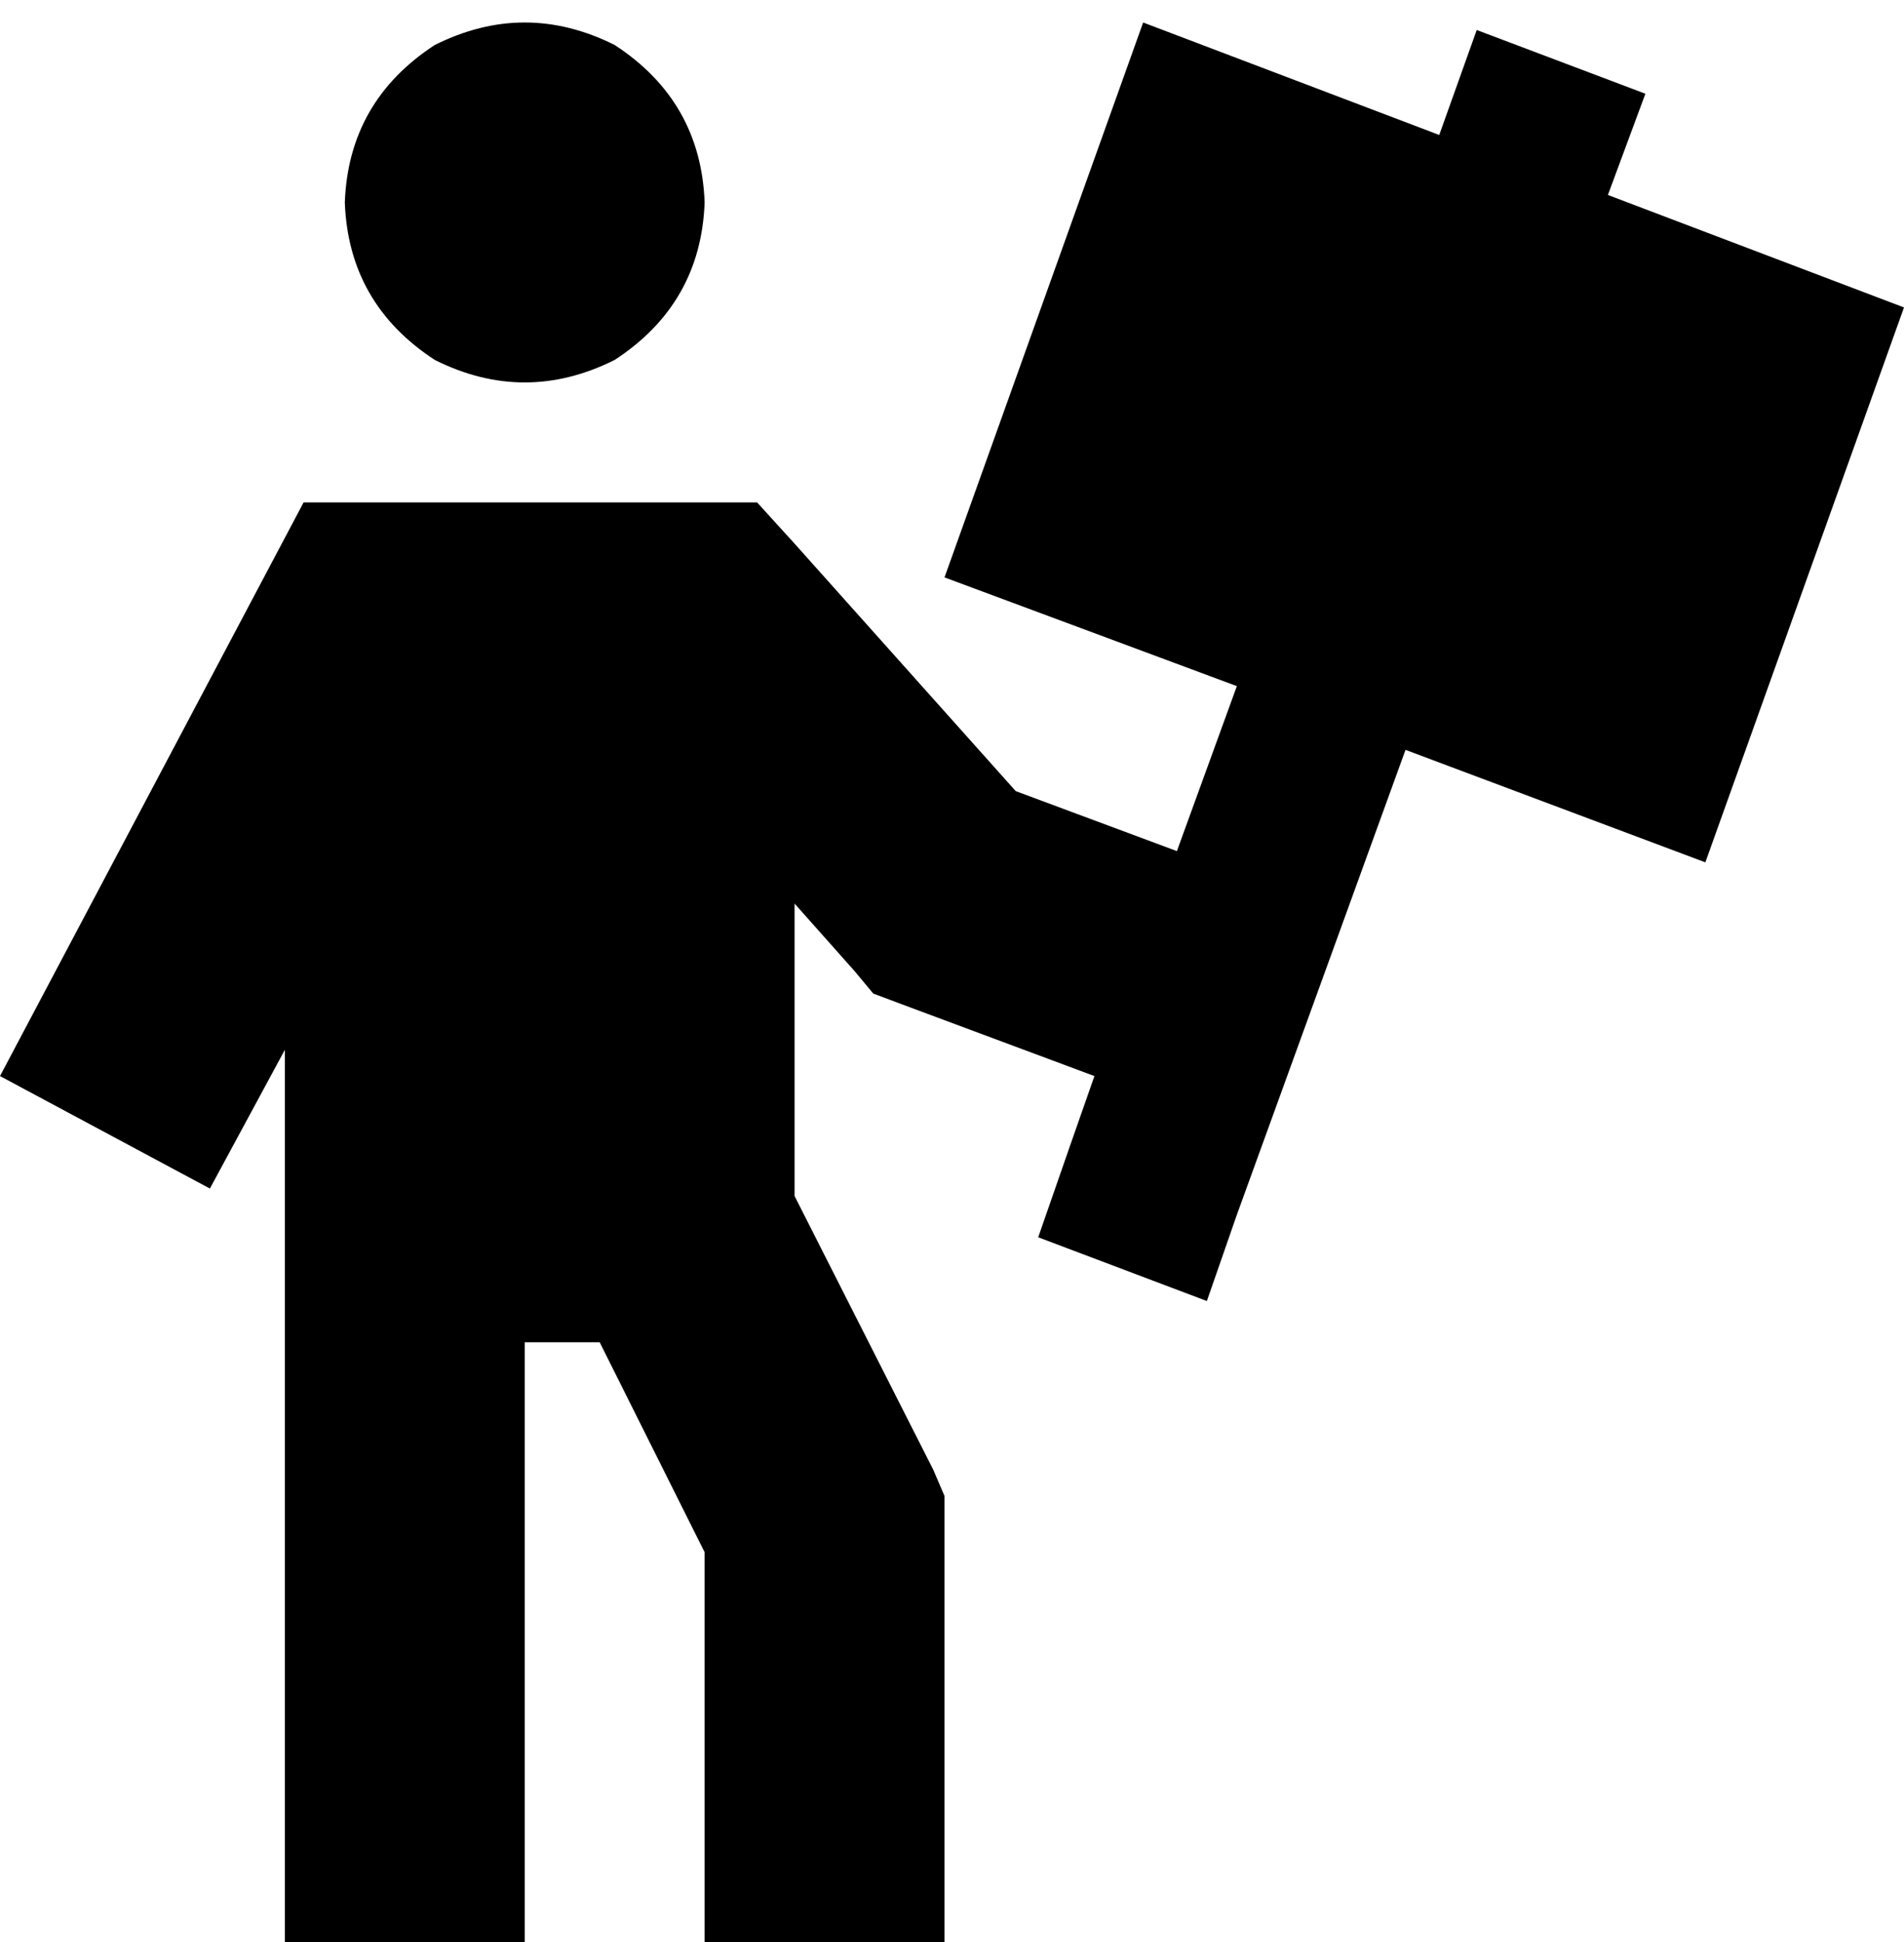 <svg viewBox="0 0 508 518">
  <path
    d="M 92 54 Q 93 27 116 12 Q 140 0 164 12 Q 187 27 188 54 Q 187 81 164 96 Q 140 108 116 96 Q 93 81 92 54 L 92 54 Z M 81 134 L 100 134 L 188 134 L 202 134 L 212 145 L 271 211 L 314 227 L 330 183 L 252 154 L 305 6 L 384 36 L 394 8 L 439 25 L 429 52 L 508 82 L 455 230 L 375 200 L 330 324 L 322 347 L 277 330 L 285 307 L 292 287 L 241 268 L 233 265 L 228 259 L 212 241 L 212 319 L 249 392 L 252 399 L 252 406 L 252 486 L 252 518 L 188 518 L 188 486 L 188 414 L 160 358 L 140 358 L 140 486 L 140 518 L 76 518 L 76 486 L 76 280 L 56 317 L 0 287 L 72 151 L 81 134 L 81 134 Z"
  />
</svg>